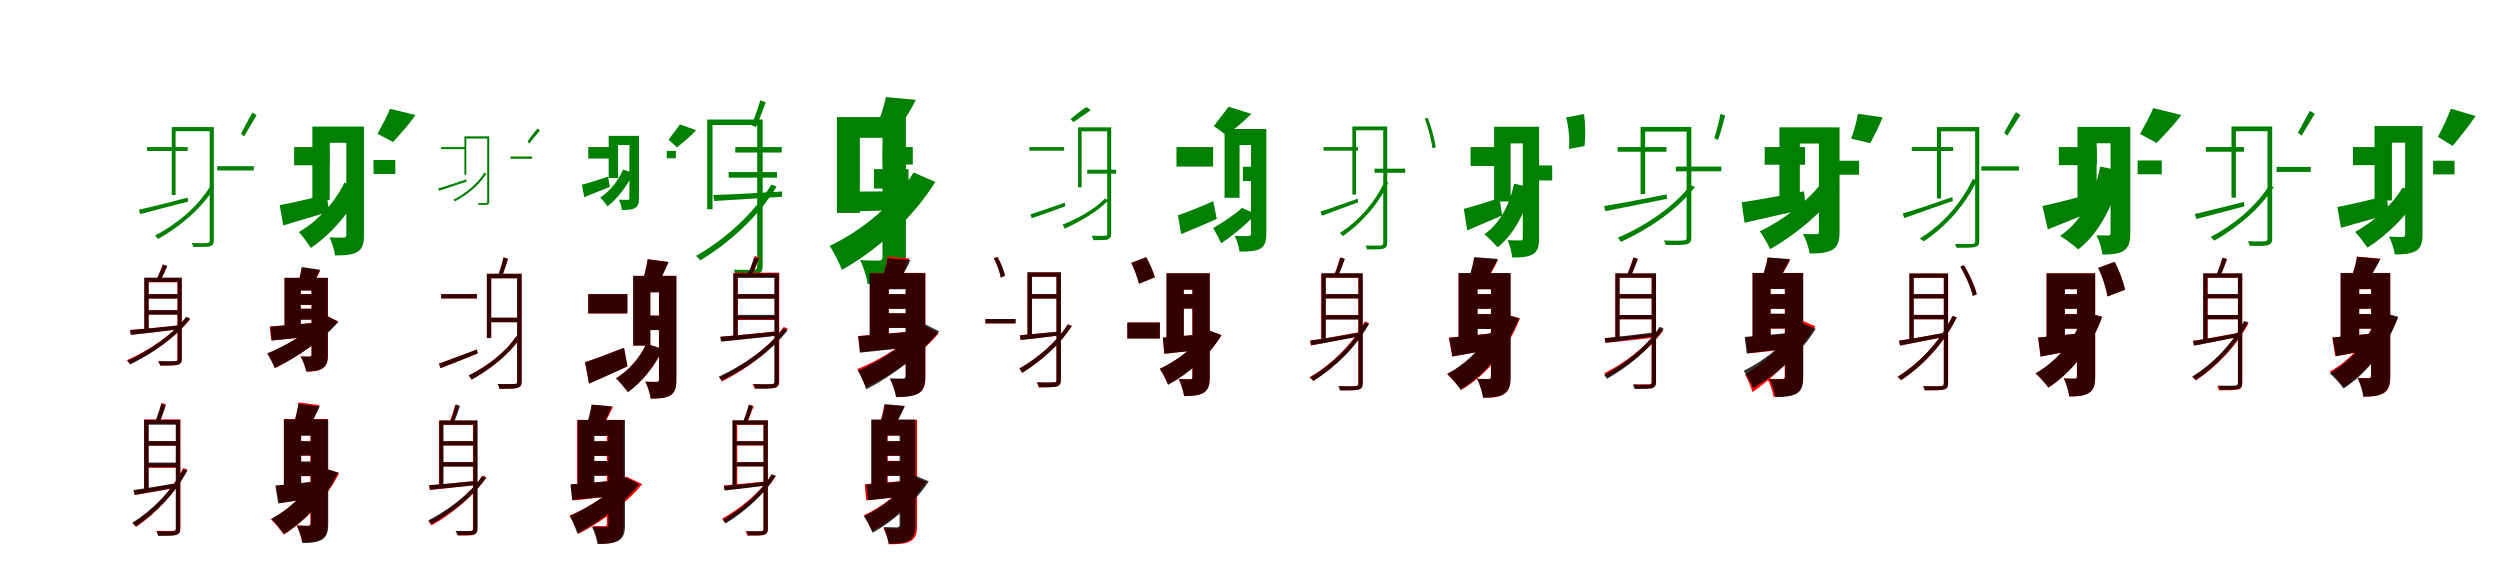 <?xml version="1.0" encoding="UTF-8"?>
<svg width="1700" height="400" xmlns="http://www.w3.org/2000/svg">
<rect width="100%" height="100%" fill="white"/>
<g fill="green" transform="translate(100 100) scale(0.1 -0.1)"><path d="M0.0 0.0V-27.0H276.0V0.0ZM477.0 -130.0V-159.0H726.0V-130.0ZM426.0 136.0V-635.0C426.0 -649.0 421.0 -651.0 407.0 -653.0C396.0 -654.0 354.0 -654.0 303.0 -653.0C308.0 -660.0 313.0 -673.0 315.0 -679.0C379.0 -679.0 411.0 -680.0 428.0 -675.0C445.0 -670.0 454.0 -659.0 454.0 -633.0V136.0ZM-56.0 -426.0 -47.0 -456.0C41.0 -432.0 163.0 -401.0 279.0 -371.0L276.0 -344.0C153.0 -376.0 28.0 -408.0 -56.0 -426.0ZM428.0 -269.0C345.0 -406.0 199.0 -527.0 54.0 -602.0C61.0 -607.0 72.0 -620.0 75.0 -625.0C218.0 -545.0 366.0 -424.0 456.0 -279.0ZM716.0 235.0C694.0 197.0 661.0 131.0 639.0 91.0L660.0 72.0C683.0 111.0 716.0 168.0 745.0 217.0ZM168.0 136.0V-326.0H194.0V108.0H435.0V136.0Z"/></g>
<g fill="green" transform="translate(200 100) scale(0.1 -0.1)"><path d="M0.0 0.0V-124.0H243.0V0.0ZM540.0 -88.0V-183.0H688.0V-88.0ZM355.0 139.0V-596.0C355.0 -610.0 350.0 -616.0 337.0 -616.0C323.0 -616.0 278.0 -616.0 240.0 -614.0C257.0 -645.0 274.0 -703.0 278.0 -737.0C346.0 -737.0 394.0 -734.0 430.0 -713.0C464.0 -692.0 475.0 -658.0 475.0 -599.0V139.0ZM-98.0 -395.0 -74.0 -533.0C16.0 -505.0 130.0 -473.0 237.0 -440.0L222.0 -323.0C105.0 -352.0 -17.0 -380.0 -98.0 -395.0ZM342.0 -242.0C276.0 -380.0 158.0 -505.0 32.0 -578.0C56.0 -603.0 97.0 -660.0 114.0 -686.0C249.0 -595.0 381.0 -444.0 461.0 -284.0ZM652.0 260.0C633.0 211.0 597.0 145.0 567.0 90.0L673.0 34.0C713.0 80.0 776.0 145.0 825.0 218.0ZM124.0 139.0V-361.0H242.0V29.0H406.0V139.0Z"/></g>
<g fill="green" transform="translate(300 100) scale(0.1 -0.1)"><path d="M0.0 0.0V-14.0H171.0V0.0ZM472.0 -64.0V-80.0H618.0V-64.0ZM313.0 73.0V-371.0C313.0 -379.0 310.0 -379.0 302.0 -381.0C297.0 -381.0 275.0 -381.0 249.0 -381.0C252.0 -384.0 254.0 -391.0 255.0 -393.0C290.0 -393.0 305.0 -395.0 314.0 -392.0C322.0 -389.0 327.0 -384.0 327.0 -370.0V73.0ZM-20.0 -281.0 -14.0 -297.0C35.0 -280.0 107.0 -257.0 173.0 -235.0L170.0 -220.0C100.0 -244.0 28.0 -268.0 -20.0 -281.0ZM293.0 -175.0C247.0 -250.0 165.0 -317.0 83.0 -358.0C87.0 -360.0 93.0 -367.0 94.0 -369.0C175.0 -326.0 258.0 -261.0 308.0 -180.0ZM656.0 126.0C634.0 105.0 606.0 64.0 588.0 40.0L598.0 23.0C616.0 47.0 645.0 81.0 671.0 111.0ZM158.0 73.0V-188.0H171.0V58.0H315.0V73.0Z"/></g>
<g fill="green" transform="translate(400 100) scale(0.1 -0.1)"><path d="M0.0 0.0V-78.0H154.0V0.0ZM534.0 -26.0V-76.0H596.0V-26.0ZM280.0 76.0V-347.0C280.0 -356.0 277.0 -360.0 269.0 -359.0C260.0 -359.0 232.0 -359.0 208.0 -358.0C218.0 -375.0 227.0 -409.0 229.0 -428.0C270.0 -428.0 298.0 -426.0 319.0 -414.0C338.0 -402.0 345.0 -383.0 345.0 -349.0V76.0ZM-43.0 -256.0 -27.0 -341.0C23.0 -319.0 88.0 -295.0 147.0 -271.0L135.0 -201.0C70.0 -223.0 1.0 -245.0 -43.0 -256.0ZM237.0 -153.0C204.0 -230.0 146.0 -301.0 82.0 -343.0C96.0 -357.0 121.0 -388.0 131.0 -403.0C199.0 -351.0 265.0 -265.0 305.0 -177.0ZM623.0 154.0C604.0 125.0 571.0 85.0 546.0 50.0L604.0 -2.0C637.0 27.0 691.0 66.0 733.0 115.0ZM139.0 76.0V-211.0H203.0V14.0H303.0V76.0Z"/></g>
<g fill="green" transform="translate(500 100) scale(0.1 -0.1)"><path d="M0.0 0.0V-37.0H316.0V0.0ZM-45.0 -170.0V-208.0H284.0V-170.0ZM149.0 187.0V-811.0C149.0 -829.0 142.0 -832.0 124.0 -834.0C110.0 -836.0 55.0 -835.0 -11.0 -834.0C-5.0 -843.0 2.0 -860.0 5.0 -868.0C89.0 -868.0 130.0 -869.0 152.0 -863.0C174.0 -857.0 186.0 -842.0 186.0 -808.0V187.0ZM-150.0 -326.0 -144.0 -367.0C-20.0 -360.0 150.0 -348.0 318.0 -338.0L319.0 -302.0C144.0 -313.0 -30.0 -323.0 -150.0 -326.0ZM245.0 -255.0C128.0 -451.0 -70.0 -628.0 -267.0 -740.0C-258.0 -747.0 -243.0 -763.0 -239.0 -771.0C-43.0 -653.0 156.0 -475.0 281.0 -269.0ZM170.0 318.0C157.0 272.0 130.0 195.0 110.0 148.0L140.0 136.0C162.0 180.0 186.0 247.0 207.0 304.0ZM-191.0 187.0V-423.0H-155.0V150.0H162.0V187.0Z"/></g>
<g fill="green" transform="translate(600 100) scale(0.1 -0.1)"><path d="M0.0 0.0V-119.0H207.0V0.0ZM-57.0 -150.0V-282.0H178.0V-150.0ZM1.0 204.0V-746.0C1.0 -764.0 -6.0 -772.0 -23.0 -772.0C-42.0 -772.0 -101.0 -772.0 -151.0 -769.0C-129.0 -810.0 -106.0 -887.0 -100.0 -932.0C-11.0 -932.0 53.0 -928.0 100.0 -900.0C146.0 -872.0 160.0 -827.0 160.0 -749.0V204.0ZM-236.0 -303.0 -222.0 -438.0C-99.0 -435.0 61.0 -430.0 215.0 -424.0L221.0 -299.0C53.0 -302.0 -119.0 -302.0 -236.0 -303.0ZM212.0 -173.0C87.0 -383.0 -137.0 -567.0 -358.0 -672.0C-332.0 -710.0 -289.0 -797.0 -275.0 -835.0C-34.0 -701.0 211.0 -479.0 360.0 -237.0ZM24.0 340.0C15.0 290.0 -7.0 223.0 -28.0 168.0L117.0 135.0C147.0 182.0 193.0 249.0 228.0 321.0ZM-309.0 204.0V-448.0H-153.0V63.0H62.0V204.0Z"/></g>
<g fill="green" transform="translate(700 100) scale(0.1 -0.1)"><path d="M0.0 0.0V-25.0H236.0V0.0ZM393.0 -154.0V-181.0H590.0V-154.0ZM529.0 134.0V-589.0C529.0 -601.0 526.0 -603.0 515.0 -603.0C503.0 -604.0 466.0 -605.0 423.0 -603.0C429.0 -612.0 433.0 -625.0 435.0 -633.0C485.0 -633.0 517.0 -633.0 531.0 -629.0C548.0 -621.0 556.0 -611.0 556.0 -588.0V134.0ZM7.0 -458.0 16.0 -484.0C81.0 -461.0 164.0 -433.0 244.0 -403.0L240.0 -378.0C154.0 -408.0 67.0 -439.0 7.0 -458.0ZM512.0 -351.0C448.0 -422.0 325.0 -488.0 226.0 -527.0C231.0 -534.0 238.0 -549.0 240.0 -555.0C341.0 -508.0 467.0 -438.0 537.0 -361.0ZM388.0 272.0C354.0 252.0 307.0 212.0 279.0 190.0L300.0 170.0C329.0 190.0 375.0 221.0 417.0 251.0ZM331.0 134.0V-273.0H355.0V107.0H536.0V134.0Z"/></g>
<g fill="green" transform="translate(800 100) scale(0.1 -0.1)"><path d="M0.0 0.0V-133.0H249.0V0.0ZM452.0 -134.0V-231.0H599.0V-134.0ZM507.0 123.0V-586.0C507.0 -600.0 502.0 -605.0 489.0 -605.0C476.0 -605.0 432.0 -606.0 396.0 -604.0C410.0 -631.0 425.0 -681.0 429.0 -711.0C493.0 -711.0 538.0 -708.0 570.0 -691.0C601.0 -672.0 611.0 -642.0 611.0 -589.0V123.0ZM10.0 -464.0 32.0 -592.0C103.0 -562.0 194.0 -525.0 274.0 -489.0L250.0 -368.0C165.0 -406.0 73.0 -443.0 10.0 -464.0ZM445.0 -414.0C395.0 -461.0 311.0 -515.0 249.0 -551.0C265.0 -575.0 293.0 -631.0 304.0 -654.0C381.0 -604.0 479.0 -522.0 541.0 -455.0ZM354.0 274.0C327.0 236.0 284.0 185.0 254.0 142.0L339.0 81.0C382.0 114.0 450.0 165.0 509.0 226.0ZM327.0 123.0V-345.0H429.0V14.0H551.0V123.0Z"/></g>
<g fill="green" transform="translate(900 100) scale(0.1 -0.1)"><path d="M0.0 0.0V-25.0H234.0V0.0ZM347.0 -147.0V-175.0H555.0V-147.0ZM406.0 140.0V-652.0C406.0 -666.0 401.0 -668.0 388.0 -670.0C377.0 -670.0 335.0 -670.0 285.0 -670.0C291.0 -677.0 295.0 -689.0 296.0 -696.0C359.0 -696.0 391.0 -696.0 407.0 -691.0C424.0 -686.0 433.0 -675.0 433.0 -650.0V140.0ZM-20.0 -438.0 -11.0 -467.0C58.0 -440.0 149.0 -408.0 236.0 -376.0L232.0 -351.0C138.0 -385.0 44.0 -419.0 -20.0 -438.0ZM414.0 -236.0C349.0 -379.0 236.0 -505.0 111.0 -584.0C117.0 -588.0 128.0 -601.0 131.0 -606.0C254.0 -521.0 371.0 -394.0 441.0 -243.0ZM688.0 194.0C711.0 134.0 734.0 48.0 740.0 -7.0L763.0 -3.0C756.0 52.0 733.0 136.0 709.0 198.0ZM196.0 140.0V-323.0H221.0V114.0H416.0V140.0Z"/></g>
<g fill="green" transform="translate(1000 100) scale(0.1 -0.1)"><path d="M0.0 0.0V-129.0H238.0V0.0ZM396.0 -125.0V-227.0H555.0V-125.0ZM355.0 138.0V-617.0C355.0 -630.0 351.0 -636.0 339.0 -635.0C326.0 -635.0 285.0 -635.0 251.0 -633.0C267.0 -664.0 280.0 -719.0 283.0 -751.0C348.0 -751.0 392.0 -748.0 425.0 -728.0C456.0 -708.0 466.0 -675.0 466.0 -620.0V138.0ZM-46.0 -420.0 -23.0 -567.0C50.0 -535.0 134.0 -501.0 214.0 -465.0L197.0 -347.0C106.0 -376.0 15.0 -405.0 -46.0 -420.0ZM296.0 -249.0C264.0 -397.0 198.0 -520.0 94.0 -593.0C120.0 -614.0 165.0 -660.0 184.0 -682.0C294.0 -593.0 372.0 -447.0 415.0 -276.0ZM650.0 202.0C667.0 136.0 675.0 48.0 669.0 -13.0L775.0 7.0C781.0 66.0 782.0 153.0 771.0 224.0ZM160.0 138.0V-370.0H272.0V25.0H426.0V138.0Z"/></g>
<g fill="green" transform="translate(1100 100) scale(0.1 -0.1)"><path d="M0.0 0.0V-32.0H332.0V0.0ZM396.0 -133.0V-165.0H705.0V-133.0ZM469.0 137.0V-614.0C469.0 -631.0 464.0 -634.0 447.0 -635.0C432.0 -637.0 380.0 -638.0 314.0 -635.0C320.0 -645.0 326.0 -658.0 328.0 -666.0C406.0 -666.0 449.0 -667.0 471.0 -660.0C492.0 -655.0 501.0 -642.0 501.0 -613.0V137.0ZM-92.0 -401.0 -84.0 -436.0C29.0 -413.0 186.0 -382.0 336.0 -352.0L333.0 -322.0C176.0 -353.0 15.0 -384.0 -92.0 -401.0ZM495.0 -258.0C383.0 -407.0 185.0 -538.0 0.0 -617.0C8.0 -623.0 19.0 -639.0 22.0 -645.0C207.0 -560.0 404.0 -430.0 526.0 -271.0ZM699.0 226.0C691.0 180.0 672.0 107.0 657.0 61.0L682.0 48.0C699.0 93.0 717.0 159.0 731.0 214.0ZM156.0 137.0V-319.0H187.0V105.0H489.0V137.0Z"/></g>
<g fill="green" transform="translate(1200 100) scale(0.1 -0.1)"><path d="M0.0 0.0V-120.0H274.0V0.0ZM449.0 -93.0V-188.0H642.0V-93.0ZM369.0 134.0V-573.0C369.0 -587.0 364.0 -593.0 351.0 -592.0C338.0 -592.0 295.0 -593.0 260.0 -591.0C279.0 -624.0 300.0 -686.0 306.0 -724.0C373.0 -724.0 421.0 -720.0 461.0 -698.0C498.0 -675.0 509.0 -638.0 509.0 -576.0V134.0ZM-157.0 -376.0 -137.0 -515.0C-21.0 -487.0 134.0 -454.0 280.0 -421.0L267.0 -301.0C113.0 -330.0 -50.0 -360.0 -157.0 -376.0ZM397.0 -230.0C297.0 -368.0 123.0 -498.0 -33.0 -573.0C-12.0 -601.0 24.0 -666.0 37.0 -694.0C207.0 -599.0 395.0 -442.0 511.0 -283.0ZM633.0 226.0C627.0 177.0 607.0 110.0 588.0 57.0L718.0 26.0C741.0 72.0 775.0 134.0 802.0 202.0ZM100.0 134.0V-345.0H239.0V24.0H422.0V134.0Z"/></g>
<g fill="green" transform="translate(1300 100) scale(0.1 -0.1)"><path d="M0.0 0.0V-27.0H281.0V0.0ZM473.0 -131.0V-160.0H729.0V-131.0ZM431.0 136.0V-639.0C431.0 -654.0 425.0 -657.0 410.0 -659.0C397.0 -660.0 351.0 -660.0 293.0 -659.0C299.0 -666.0 303.0 -679.0 305.0 -685.0C377.0 -685.0 413.0 -685.0 432.0 -679.0C450.0 -676.0 459.0 -664.0 459.0 -637.0V136.0ZM-62.0 -452.0 -51.0 -483.0C40.0 -450.0 164.0 -407.0 280.0 -366.0L276.0 -340.0C152.0 -384.0 23.0 -427.0 -62.0 -452.0ZM415.0 -217.0C336.0 -385.0 205.0 -530.0 54.0 -622.0C63.0 -626.0 77.0 -637.0 81.0 -641.0C226.0 -546.0 360.0 -400.0 444.0 -226.0ZM708.0 237.0C684.0 200.0 650.0 136.0 628.0 97.0L649.0 77.0C673.0 115.0 709.0 170.0 739.0 218.0ZM171.0 136.0V-350.0H199.0V107.0H444.0V136.0Z"/></g>
<g fill="green" transform="translate(1400 100) scale(0.1 -0.1)"><path d="M0.0 0.0V-123.0H259.0V0.0ZM536.0 -91.0V-185.0H700.0V-91.0ZM352.0 137.0V-584.0C352.0 -597.0 347.0 -601.0 336.0 -602.0C323.0 -601.0 286.0 -601.0 256.0 -600.0C274.0 -633.0 293.0 -694.0 296.0 -731.0C359.0 -731.0 405.0 -727.0 441.0 -705.0C476.0 -682.0 486.0 -646.0 486.0 -587.0V137.0ZM-111.0 -401.0 -75.0 -560.0C13.0 -524.0 117.0 -484.0 217.0 -441.0L200.0 -323.0C83.0 -355.0 -36.0 -385.0 -111.0 -401.0ZM281.0 -133.0C241.0 -338.0 154.0 -506.0 8.0 -604.0C43.0 -624.0 105.0 -671.0 132.0 -696.0C277.0 -583.0 374.0 -393.0 428.0 -162.0ZM642.0 265.0C622.0 214.0 583.0 146.0 552.0 89.0L665.0 28.0C710.0 75.0 778.0 143.0 833.0 218.0ZM127.0 137.0V-367.0H257.0V26.0H431.0V137.0Z"/></g>
<g fill="green" transform="translate(1500 100) scale(0.1 -0.1)"><path d="M0.0 0.0V-32.0H259.0V0.0ZM481.0 -135.0V-169.0H713.0V-135.0ZM419.0 140.0V-622.0C419.0 -637.0 414.0 -639.0 400.0 -641.0C387.0 -642.0 341.0 -642.0 285.0 -641.0C291.0 -650.0 297.0 -665.0 299.0 -672.0C366.0 -672.0 403.0 -673.0 422.0 -667.0C443.0 -660.0 451.0 -649.0 451.0 -620.0V140.0ZM-75.0 -455.0 -65.0 -489.0C24.0 -465.0 145.0 -435.0 262.0 -403.0L259.0 -373.0C133.0 -405.0 9.0 -436.0 -75.0 -455.0ZM429.0 -261.0C342.0 -405.0 185.0 -532.0 33.0 -611.0C41.0 -617.0 52.0 -632.0 56.0 -637.0C207.0 -552.0 366.0 -424.0 461.0 -272.0ZM707.0 246.0C684.0 206.0 649.0 139.0 626.0 98.0L651.0 77.0C675.0 117.0 709.0 175.0 740.0 226.0ZM174.0 140.0V-344.0H204.0V108.0H427.0V140.0Z"/></g>
<g fill="green" transform="translate(1600 100) scale(0.1 -0.1)"><path d="M0.0 0.0V-123.0H243.0V0.0ZM545.0 -93.0V-186.0H691.0V-93.0ZM355.0 143.0V-592.0C355.0 -606.0 350.0 -611.0 337.0 -612.0C324.0 -611.0 283.0 -611.0 245.0 -609.0C262.0 -640.0 280.0 -696.0 285.0 -730.0C350.0 -730.0 394.0 -726.0 429.0 -706.0C462.0 -685.0 473.0 -651.0 473.0 -594.0V143.0ZM-106.0 -408.0 -81.0 -549.0C14.0 -521.0 133.0 -489.0 245.0 -457.0L229.0 -331.0C107.0 -362.0 -20.0 -391.0 -106.0 -408.0ZM338.0 -275.0C266.0 -396.0 138.0 -510.0 15.0 -577.0C39.0 -602.0 81.0 -658.0 99.0 -684.0C231.0 -600.0 372.0 -462.0 458.0 -320.0ZM666.0 261.0C647.0 206.0 609.0 130.0 578.0 69.0L678.0 8.0C719.0 59.0 782.0 132.0 834.0 211.0ZM147.0 143.0V-363.0H265.0V30.0H404.0V143.0Z"/></g>
<g fill="red" transform="translate(100 200) scale(0.1 -0.1)"><path d="M0.0 0.0V-30.0H222.0V0.0ZM0.0 -109.0V-138.0H222.0V-109.0ZM206.0 110.0V-440.0C206.0 -453.0 202.0 -457.0 189.0 -457.0C176.0 -458.0 132.0 -459.0 77.0 -457.0C82.0 -466.0 88.0 -478.0 90.0 -486.0C153.0 -486.0 191.0 -486.0 210.0 -480.0C230.0 -474.0 236.0 -464.0 236.0 -440.0V110.0ZM-117.0 -244.0 -111.0 -276.0C-20.0 -267.0 99.0 -253.0 220.0 -239.0L219.0 -213.0C93.0 -226.0 -31.0 -237.0 -117.0 -244.0ZM266.0 -158.0C173.0 -278.0 10.0 -384.0 -137.0 -449.0C-130.0 -456.0 -121.0 -470.0 -117.0 -476.0C31.0 -405.0 193.0 -296.0 293.0 -170.0ZM106.0 200.0C97.0 172.0 79.0 129.0 65.0 102.0L90.0 93.0C104.0 118.0 121.0 155.0 137.0 189.0ZM-18.0 110.0V-251.0H11.0V80.0H226.0V110.0Z"/></g>
<g fill="black" opacity=".8" transform="translate(100 200) scale(0.1 -0.1)"><path d="M0.0 0.0V-30.0H222.0V0.0ZM-0.0 -110.0V-140.0H224.0V-110.0ZM209.0 112.0V-439.0C209.0 -453.0 205.0 -455.0 192.0 -455.0C177.0 -457.0 132.0 -458.0 76.0 -455.0C82.0 -466.0 87.0 -477.0 89.0 -485.0C152.0 -485.0 192.0 -486.0 211.0 -479.0C231.0 -473.0 236.0 -463.0 236.0 -438.0V112.0ZM-114.0 -245.0 -109.0 -277.0C-18.0 -268.0 104.0 -253.0 225.0 -237.0L223.0 -211.0C97.0 -226.0 -29.0 -238.0 -114.0 -245.0ZM266.0 -154.0C175.0 -276.0 13.0 -386.0 -134.0 -454.0C-127.0 -459.0 -118.0 -473.0 -115.0 -478.0C34.0 -406.0 194.0 -295.0 293.0 -166.0ZM108.0 202.0C99.0 174.0 80.0 130.0 67.0 103.0L91.0 94.0C106.0 119.0 123.0 157.0 137.0 192.0ZM-19.0 112.0V-255.0H10.0V83.0H225.0V112.0Z"/></g>
<g fill="red" transform="translate(200 200) scale(0.1 -0.1)"><path d="M0.0 0.0V-74.0H176.0V0.0ZM0.0 -99.0V-173.0H176.0V-99.0ZM118.0 110.0V-412.0C118.0 -422.0 115.0 -425.0 105.0 -425.0C96.0 -425.0 69.0 -426.0 43.0 -424.0C59.0 -450.0 78.0 -497.0 84.0 -527.0C130.0 -527.0 164.0 -524.0 193.0 -506.0C222.0 -488.0 230.0 -459.0 230.0 -413.0V110.0ZM-166.0 -221.0 -155.0 -316.0C-57.0 -306.0 72.0 -293.0 197.0 -280.0L194.0 -190.0C62.0 -202.0 -74.0 -214.0 -166.0 -221.0ZM211.0 -142.0C119.0 -247.0 -42.0 -347.0 -181.0 -405.0C-165.0 -428.0 -140.0 -481.0 -131.0 -504.0C20.0 -430.0 193.0 -310.0 299.0 -185.0ZM51.0 180.0C47.0 149.0 37.0 106.0 28.0 73.0L124.0 51.0C138.0 79.0 157.0 118.0 178.0 160.0ZM-65.0 110.0V-246.0H45.0V25.0H162.0V110.0Z"/></g>
<g fill="black" opacity=".8" transform="translate(200 200) scale(0.1 -0.1)"><path d="M0.0 0.0V-73.0H172.0V0.0ZM-0.0 -100.0V-174.0H173.0V-100.0ZM119.0 111.0V-411.0C119.0 -422.0 114.0 -425.0 105.0 -425.0C95.0 -423.0 68.0 -425.0 45.0 -424.0C59.0 -449.0 77.0 -496.0 83.0 -526.0C130.0 -526.0 163.0 -521.0 192.0 -505.0C221.0 -486.0 229.0 -458.0 229.0 -412.0V111.0ZM-163.0 -221.0 -151.0 -315.0C-57.0 -305.0 69.0 -292.0 189.0 -280.0L187.0 -191.0C59.0 -203.0 -75.0 -214.0 -163.0 -221.0ZM212.0 -144.0C120.0 -249.0 -44.0 -346.0 -183.0 -403.0C-168.0 -426.0 -140.0 -478.0 -132.0 -502.0C20.0 -430.0 194.0 -312.0 301.0 -189.0ZM52.0 184.0C49.0 153.0 35.0 106.0 25.0 72.0L123.0 50.0C137.0 80.0 155.0 121.0 176.0 166.0ZM-65.0 111.0V-252.0H45.0V25.0H161.0V111.0Z"/></g>
<g fill="red" transform="translate(300 200) scale(0.1 -0.1)"><path d="M0.0 0.0V-29.0H243.0V0.0ZM323.0 -161.0V-191.0H531.0V-161.0ZM517.0 138.0V-593.0C517.0 -607.0 513.0 -611.0 500.0 -611.0C485.0 -612.0 439.0 -613.0 384.0 -611.0C390.0 -621.0 395.0 -635.0 397.0 -644.0C460.0 -644.0 500.0 -643.0 519.0 -638.0C540.0 -631.0 547.0 -619.0 547.0 -593.0V138.0ZM-15.0 -473.0 -4.0 -503.0C68.0 -475.0 159.0 -440.0 248.0 -404.0L243.0 -377.0C147.0 -413.0 51.0 -450.0 -15.0 -473.0ZM510.0 -287.0C438.0 -397.0 308.0 -494.0 187.0 -553.0C194.0 -560.0 203.0 -575.0 207.0 -581.0C328.0 -514.0 461.0 -413.0 538.0 -297.0ZM424.0 250.0C416.0 214.0 400.0 158.0 387.0 124.0L412.0 115.0C425.0 148.0 441.0 198.0 455.0 240.0ZM311.0 138.0V-299.0H340.0V108.0H531.0V138.0Z"/></g>
<g fill="black" opacity=".8" transform="translate(300 200) scale(0.1 -0.1)"><path d="M0.0 0.0V-29.0H243.0V0.0ZM323.0 -160.0V-191.0H531.0V-160.0ZM517.0 138.0V-593.0C517.0 -608.0 513.0 -611.0 500.0 -611.0C485.0 -612.0 439.0 -613.0 384.0 -611.0C391.0 -621.0 395.0 -635.0 397.0 -644.0C460.0 -644.0 500.0 -643.0 518.0 -637.0C539.0 -630.0 547.0 -619.0 547.0 -593.0V138.0ZM-15.0 -473.0 -5.0 -504.0C68.0 -475.0 159.0 -440.0 248.0 -403.0L243.0 -376.0C147.0 -413.0 51.0 -450.0 -15.0 -473.0ZM510.0 -287.0C439.0 -397.0 308.0 -494.0 187.0 -553.0C194.0 -560.0 204.0 -576.0 207.0 -581.0C328.0 -514.0 461.0 -413.0 538.0 -297.0ZM424.0 250.0C416.0 214.0 399.0 158.0 387.0 124.0L412.0 115.0C425.0 148.0 441.0 198.0 454.0 240.0ZM311.0 138.0V-299.0H340.0V108.0H530.0V138.0Z"/></g>
<g fill="red" transform="translate(400 200) scale(0.1 -0.1)"><path d="M0.0 0.0V-131.0H266.0V0.0ZM373.0 -146.0V-244.0H549.0V-146.0ZM481.0 124.0V-581.0C481.0 -593.0 477.0 -597.0 465.0 -597.0C454.0 -597.0 419.0 -598.0 388.0 -596.0C404.0 -626.0 421.0 -678.0 425.0 -710.0C484.0 -710.0 526.0 -707.0 558.0 -688.0C590.0 -668.0 599.0 -636.0 599.0 -583.0V124.0ZM-22.0 -463.0 5.0 -608.0C84.0 -573.0 179.0 -532.0 267.0 -491.0L243.0 -365.0C146.0 -403.0 46.0 -442.0 -22.0 -463.0ZM394.0 -339.0C352.0 -433.0 275.0 -520.0 189.0 -573.0C213.0 -595.0 253.0 -643.0 270.0 -666.0C364.0 -599.0 454.0 -489.0 507.0 -372.0ZM404.0 237.0C397.0 186.0 380.0 116.0 363.0 66.0L462.0 44.0C486.0 87.0 518.0 154.0 545.0 218.0ZM306.0 124.0V-349.0H422.0V13.0H550.0V124.0Z"/></g>
<g fill="black" opacity=".8" transform="translate(400 200) scale(0.1 -0.1)"><path d="M0.0 0.0V-131.0H266.0V0.0ZM373.0 -146.0V-245.0H549.0V-146.0ZM482.0 124.0V-580.0C482.0 -593.0 477.0 -597.0 466.0 -597.0C454.0 -596.0 418.0 -597.0 389.0 -596.0C404.0 -625.0 421.0 -678.0 425.0 -711.0C484.0 -711.0 526.0 -707.0 558.0 -689.0C590.0 -668.0 599.0 -636.0 599.0 -583.0V124.0ZM-21.0 -463.0 6.0 -609.0C84.0 -573.0 180.0 -532.0 267.0 -491.0L243.0 -365.0C147.0 -403.0 46.0 -441.0 -21.0 -463.0ZM394.0 -338.0C353.0 -434.0 275.0 -519.0 189.0 -573.0C212.0 -594.0 253.0 -644.0 270.0 -666.0C365.0 -599.0 454.0 -489.0 507.0 -372.0ZM404.0 237.0C398.0 186.0 379.0 117.0 362.0 66.0L462.0 43.0C486.0 87.0 518.0 154.0 546.0 218.0ZM306.0 124.0V-350.0H422.0V12.0H550.0V124.0Z"/></g>
<g fill="red" transform="translate(500 200) scale(0.1 -0.1)"><path d="M0.0 0.0V-30.0H279.0V0.0ZM0.0 -147.0V-176.0H279.0V-147.0ZM270.0 146.0V-591.0C270.0 -607.0 265.0 -611.0 249.0 -612.0C233.0 -613.0 181.0 -614.0 118.0 -612.0C123.0 -621.0 128.0 -635.0 131.0 -642.0C204.0 -642.0 248.0 -642.0 270.0 -637.0C290.0 -632.0 299.0 -619.0 299.0 -590.0V146.0ZM-99.0 -290.0 -93.0 -321.0C11.0 -311.0 153.0 -295.0 292.0 -280.0V-252.0C147.0 -267.0 0.0 -282.0 -99.0 -290.0ZM329.0 -223.0C228.0 -365.0 54.0 -490.0 -110.0 -567.0C-103.0 -574.0 -94.0 -588.0 -90.0 -594.0C74.0 -510.0 248.0 -385.0 357.0 -235.0ZM133.0 259.0C124.0 223.0 103.0 167.0 87.0 133.0L112.0 124.0C129.0 156.0 148.0 207.0 164.0 249.0ZM-12.0 146.0V-307.0H18.0V116.0H284.0V146.0Z"/></g>
<g fill="black" opacity=".8" transform="translate(500 200) scale(0.1 -0.1)"><path d="M0.0 0.0V-31.0H279.0V0.0ZM0.0 -141.0V-172.0H279.0V-141.0ZM265.0 141.0V-593.0C265.0 -609.0 261.0 -612.0 246.0 -612.0C231.0 -614.0 183.0 -614.0 124.0 -612.0C130.0 -622.0 135.0 -635.0 137.0 -643.0C208.0 -643.0 248.0 -643.0 267.0 -637.0C287.0 -632.0 296.0 -619.0 296.0 -592.0V141.0ZM-103.0 -290.0 -97.0 -323.0C6.0 -313.0 146.0 -298.0 283.0 -283.0L282.0 -254.0C140.0 -269.0 -4.0 -283.0 -103.0 -290.0ZM328.0 -232.0C226.0 -366.0 49.0 -487.0 -112.0 -561.0C-105.0 -568.0 -95.0 -583.0 -93.0 -589.0C71.0 -509.0 247.0 -387.0 356.0 -245.0ZM128.0 251.0C119.0 218.0 98.0 164.0 82.0 130.0L108.0 122.0C125.0 153.0 144.0 200.0 159.0 241.0ZM-14.0 141.0V-302.0H16.0V110.0H283.0V141.0Z"/></g>
<g fill="red" transform="translate(600 200) scale(0.1 -0.1)"><path d="M0.0 0.0V-100.0H199.0V0.0ZM0.0 -130.0V-230.0H199.0V-130.0ZM160.0 144.0V-559.0C160.0 -572.0 155.0 -577.0 142.0 -577.0C129.0 -578.0 87.0 -578.0 53.0 -576.0C70.0 -607.0 90.0 -663.0 95.0 -697.0C161.0 -697.0 209.0 -694.0 246.0 -674.0C282.0 -653.0 293.0 -620.0 293.0 -561.0V144.0ZM-165.0 -285.0 -152.0 -394.0C-54.0 -384.0 75.0 -371.0 198.0 -357.0L195.0 -254.0C64.0 -266.0 -72.0 -278.0 -165.0 -285.0ZM275.0 -211.0C171.0 -333.0 -11.0 -446.0 -171.0 -510.0C-152.0 -539.0 -122.0 -605.0 -112.0 -633.0C63.0 -550.0 261.0 -411.0 383.0 -266.0ZM36.0 256.0C30.0 216.0 15.0 163.0 1.0 123.0L122.0 106.0C139.0 140.0 162.0 189.0 184.0 243.0ZM-84.0 144.0V-337.0H44.0V36.0H204.0V144.0Z"/></g>
<g fill="black" opacity=".8" transform="translate(600 200) scale(0.1 -0.1)"><path d="M0.0 0.0V-100.0H207.0V0.0ZM0.0 -130.0V-230.0H208.0V-130.0ZM158.0 142.0V-556.0C158.0 -570.0 153.0 -575.0 140.0 -574.0C127.0 -574.0 84.0 -575.0 50.0 -573.0C68.0 -605.0 88.0 -664.0 93.0 -701.0C159.0 -701.0 206.0 -696.0 244.0 -676.0C280.0 -653.0 291.0 -618.0 291.0 -558.0V142.0ZM-164.0 -286.0 -152.0 -398.0C-47.0 -387.0 94.0 -372.0 226.0 -358.0L224.0 -253.0C83.0 -266.0 -65.0 -278.0 -164.0 -286.0ZM280.0 -200.0C177.0 -331.0 -6.0 -451.0 -165.0 -521.0C-148.0 -550.0 -118.0 -619.0 -110.0 -648.0C68.0 -557.0 265.0 -407.0 386.0 -253.0ZM36.0 244.0C31.0 209.0 16.0 160.0 3.0 122.0L124.0 102.0C142.0 135.0 168.0 180.0 191.0 232.0ZM-87.0 142.0V-331.0H43.0V33.0H209.0V142.0Z"/></g>
<g fill="red" transform="translate(700 200) scale(0.1 -0.1)"><path d="M0.0 0.0V-30.0H199.0V0.0ZM-299.0 -170.0V-199.0H-95.0V-170.0ZM184.0 148.0V-583.0C184.0 -597.0 180.0 -601.0 167.0 -601.0C152.0 -602.0 106.0 -603.0 51.0 -601.0C57.0 -611.0 62.0 -625.0 64.0 -634.0C127.0 -634.0 167.0 -633.0 186.0 -628.0C207.0 -621.0 214.0 -609.0 214.0 -583.0V148.0ZM-65.0 -280.0 -59.0 -311.0C16.0 -303.0 107.0 -293.0 202.0 -282.0L201.0 -255.0C101.0 -265.0 5.0 -274.0 -65.0 -280.0ZM261.0 -206.0C185.0 -327.0 54.0 -437.0 -68.0 -506.0C-62.0 -513.0 -53.0 -528.0 -49.0 -535.0C75.0 -458.0 208.0 -343.0 288.0 -216.0ZM-243.0 245.0C-220.0 203.0 -200.0 148.0 -194.0 113.0L-166.0 124.0C-172.0 157.0 -194.0 211.0 -216.0 252.0ZM-13.0 148.0V-289.0H17.0V118.0H201.0V148.0Z"/></g>
<g fill="black" opacity=".8" transform="translate(700 200) scale(0.1 -0.1)"><path d="M0.0 0.0V-30.0H198.0V0.0ZM-299.0 -169.0V-199.0H-94.0V-169.0ZM184.0 148.0V-584.0C184.0 -598.0 180.0 -601.0 167.0 -600.0C152.0 -601.0 106.0 -602.0 50.0 -600.0C59.0 -611.0 62.0 -624.0 64.0 -634.0C127.0 -634.0 168.0 -633.0 185.0 -628.0C206.0 -620.0 214.0 -608.0 214.0 -583.0V148.0ZM-64.0 -280.0 -60.0 -312.0C16.0 -304.0 108.0 -293.0 202.0 -281.0L201.0 -254.0C101.0 -265.0 4.0 -275.0 -64.0 -280.0ZM261.0 -206.0C186.0 -326.0 54.0 -437.0 -68.0 -506.0C-61.0 -513.0 -52.0 -529.0 -50.0 -536.0C75.0 -458.0 209.0 -343.0 288.0 -216.0ZM-242.0 244.0C-220.0 203.0 -201.0 148.0 -195.0 112.0L-167.0 124.0C-171.0 156.0 -194.0 211.0 -217.0 251.0ZM-13.0 148.0V-289.0H17.0V118.0H200.0V148.0Z"/></g>
<g fill="red" transform="translate(800 200) scale(0.1 -0.1)"><path d="M0.0 0.0V-98.0H176.0V0.0ZM-334.0 -193.0V-301.0H-113.0V-193.0ZM108.0 142.0V-563.0C108.0 -575.0 104.0 -579.0 92.0 -579.0C81.0 -579.0 46.0 -580.0 15.0 -578.0C31.0 -608.0 48.0 -660.0 52.0 -692.0C111.0 -692.0 153.0 -689.0 185.0 -670.0C217.0 -650.0 226.0 -618.0 226.0 -565.0V142.0ZM-93.0 -296.0 -83.0 -405.0C-3.0 -397.0 96.0 -386.0 191.0 -375.0L187.0 -272.0C84.0 -281.0 -20.0 -291.0 -93.0 -296.0ZM204.0 -241.0C136.0 -353.0 11.0 -450.0 -113.0 -508.0C-95.0 -534.0 -66.0 -591.0 -57.0 -616.0C83.0 -540.0 223.0 -417.0 306.0 -279.0ZM-307.0 213.0C-286.0 168.0 -263.0 108.0 -254.0 71.0L-147.0 115.0C-157.0 151.0 -183.0 209.0 -206.0 251.0ZM-67.0 142.0V-331.0H49.0V31.0H177.0V142.0Z"/></g>
<g fill="black" opacity=".8" transform="translate(800 200) scale(0.1 -0.1)"><path d="M0.0 0.0V-98.0H176.0V0.0ZM-334.0 -193.0V-302.0H-113.0V-193.0ZM109.0 142.0V-562.0C109.0 -576.0 104.0 -580.0 93.0 -579.0C81.0 -578.0 45.0 -579.0 16.0 -577.0C31.0 -607.0 47.0 -660.0 52.0 -694.0C111.0 -694.0 153.0 -689.0 185.0 -671.0C217.0 -650.0 226.0 -617.0 226.0 -564.0V142.0ZM-92.0 -296.0 -82.0 -406.0C-3.0 -397.0 97.0 -386.0 190.0 -376.0L187.0 -272.0C84.0 -281.0 -20.0 -290.0 -92.0 -296.0ZM204.0 -240.0C137.0 -354.0 11.0 -449.0 -113.0 -508.0C-96.0 -533.0 -65.0 -591.0 -57.0 -616.0C84.0 -540.0 223.0 -417.0 306.0 -279.0ZM-307.0 212.0C-284.0 168.0 -265.0 108.0 -255.0 71.0L-147.0 114.0C-157.0 151.0 -183.0 209.0 -205.0 251.0ZM-68.0 142.0V-332.0H50.0V30.0H177.0V142.0Z"/></g>
<g fill="red" transform="translate(900 200) scale(0.1 -0.1)"><path d="M0.0 0.0V-29.0H252.0V0.0ZM0.0 -142.0V-171.0H252.0V-142.0ZM236.0 140.0V-607.0C236.0 -621.0 231.0 -625.0 217.0 -626.0C204.0 -627.0 160.0 -627.0 106.0 -626.0C111.0 -634.0 116.0 -647.0 119.0 -654.0C185.0 -654.0 220.0 -654.0 238.0 -648.0C257.0 -644.0 265.0 -632.0 265.0 -606.0V140.0ZM-93.0 -317.0 -85.0 -349.0C8.0 -331.0 130.0 -307.0 250.0 -284.0L249.0 -258.0C123.0 -281.0 -5.0 -304.0 -93.0 -317.0ZM281.0 -186.0C195.0 -342.0 54.0 -480.0 -96.0 -566.0C-88.0 -572.0 -75.0 -584.0 -70.0 -590.0C76.0 -498.0 219.0 -359.0 309.0 -196.0ZM113.0 248.0C104.0 215.0 86.0 162.0 72.0 130.0L96.0 122.0C111.0 152.0 129.0 198.0 143.0 238.0ZM-16.0 140.0V-323.0H13.0V111.0H252.0V140.0Z"/></g>
<g fill="black" opacity=".8" transform="translate(900 200) scale(0.1 -0.1)"><path d="M0.0 0.0V-29.0H252.0V0.0ZM-2.0 -143.0V-173.0H251.0V-143.0ZM238.0 142.0V-607.0C238.0 -622.0 233.0 -625.0 218.0 -626.0C204.0 -627.0 157.0 -628.0 99.0 -626.0C105.0 -635.0 109.0 -648.0 111.0 -655.0C182.0 -655.0 220.0 -655.0 239.0 -649.0C258.0 -644.0 267.0 -632.0 267.0 -606.0V142.0ZM-90.0 -316.0 -83.0 -348.0C10.0 -332.0 133.0 -309.0 253.0 -286.0L251.0 -259.0C125.0 -283.0 -3.0 -305.0 -90.0 -316.0ZM282.0 -192.0C197.0 -345.0 55.0 -481.0 -92.0 -567.0C-84.0 -572.0 -72.0 -585.0 -69.0 -590.0C77.0 -500.0 221.0 -361.0 310.0 -202.0ZM115.0 250.0C106.0 217.0 88.0 163.0 74.0 130.0L98.0 123.0C114.0 153.0 131.0 200.0 145.0 240.0ZM-13.0 142.0V-322.0H16.0V112.0H254.0V142.0Z"/></g>
<g fill="red" transform="translate(1000 200) scale(0.1 -0.1)"><path d="M0.0 0.0V-100.0H199.0V0.0ZM0.0 -135.0V-235.0H199.0V-135.0ZM138.0 142.0V-562.0C138.0 -575.0 134.0 -579.0 122.0 -579.0C111.0 -579.0 76.0 -580.0 46.0 -578.0C64.0 -611.0 83.0 -669.0 87.0 -705.0C148.0 -705.0 192.0 -702.0 227.0 -680.0C262.0 -658.0 271.0 -623.0 271.0 -565.0V142.0ZM-148.0 -296.0 -125.0 -424.0C-34.0 -408.0 78.0 -388.0 187.0 -366.0L182.0 -262.0C58.0 -276.0 -66.0 -289.0 -148.0 -296.0ZM203.0 -128.0C137.0 -311.0 7.0 -460.0 -160.0 -544.0C-132.0 -569.0 -83.0 -624.0 -64.0 -652.0C109.0 -549.0 253.0 -377.0 336.0 -164.0ZM24.0 246.0C19.0 207.0 6.0 154.0 -7.0 113.0L107.0 91.0C129.0 126.0 161.0 178.0 186.0 232.0ZM-82.0 142.0V-339.0H46.0V34.0H206.0V142.0Z"/></g>
<g fill="black" opacity=".8" transform="translate(1000 200) scale(0.1 -0.1)"><path d="M0.0 0.0V-100.0H202.0V0.0ZM-2.0 -136.0V-237.0H201.0V-136.0ZM139.0 143.0V-560.0C139.0 -573.0 134.0 -577.0 122.0 -577.0C109.0 -576.0 72.0 -577.0 43.0 -575.0C60.0 -607.0 79.0 -667.0 84.0 -704.0C146.0 -704.0 191.0 -699.0 227.0 -678.0C262.0 -655.0 272.0 -620.0 272.0 -562.0V143.0ZM-145.0 -297.0 -123.0 -424.0C-33.0 -407.0 81.0 -388.0 189.0 -368.0L185.0 -263.0C62.0 -277.0 -63.0 -290.0 -145.0 -297.0ZM202.0 -127.0C134.0 -307.0 2.0 -455.0 -158.0 -542.0C-132.0 -566.0 -85.0 -623.0 -68.0 -650.0C101.0 -546.0 245.0 -371.0 330.0 -166.0ZM25.0 252.0C20.0 213.0 4.0 159.0 -9.0 117.0L107.0 96.0C129.0 132.0 160.0 185.0 186.0 240.0ZM-81.0 143.0V-343.0H48.0V33.0H211.0V143.0Z"/></g>
<g fill="red" transform="translate(1100 200) scale(0.1 -0.1)"><path d="M0.0 0.0V-29.0H252.0V0.0ZM0.0 -142.0V-171.0H248.0V-142.0ZM231.0 140.0V-596.0C231.0 -609.0 226.0 -612.0 213.0 -613.0C201.0 -614.0 159.0 -614.0 108.0 -613.0C113.0 -621.0 119.0 -634.0 121.0 -642.0C183.0 -642.0 217.0 -642.0 235.0 -637.0C253.0 -631.0 261.0 -620.0 261.0 -595.0V140.0ZM-89.0 -301.0 -83.0 -332.0C8.0 -323.0 128.0 -309.0 248.0 -296.0L247.0 -269.0C122.0 -282.0 -3.0 -294.0 -89.0 -301.0ZM284.0 -234.0C197.0 -357.0 47.0 -469.0 -91.0 -538.0C-85.0 -544.0 -75.0 -558.0 -71.0 -564.0C68.0 -489.0 219.0 -375.0 311.0 -245.0ZM106.0 248.0C97.0 215.0 79.0 162.0 65.0 130.0L90.0 122.0C104.0 152.0 122.0 198.0 137.0 238.0ZM-16.0 140.0V-303.0H13.0V111.0H245.0V140.0Z"/></g>
<g fill="black" opacity=".8" transform="translate(1100 200) scale(0.1 -0.1)"><path d="M0.0 0.0V-29.0H246.0V0.0ZM1.0 -142.0V-171.0H246.0V-142.0ZM232.0 141.0V-598.0C232.0 -613.0 227.0 -615.0 214.0 -616.0C201.0 -617.0 156.0 -617.0 103.0 -616.0C109.0 -625.0 113.0 -637.0 115.0 -645.0C180.0 -645.0 216.0 -645.0 234.0 -640.0C252.0 -634.0 261.0 -623.0 261.0 -597.0V141.0ZM-87.0 -299.0 -81.0 -330.0C10.0 -319.0 130.0 -303.0 249.0 -287.0L248.0 -260.0C124.0 -276.0 -1.0 -291.0 -87.0 -299.0ZM286.0 -222.0C200.0 -354.0 50.0 -475.0 -93.0 -550.0C-86.0 -556.0 -75.0 -570.0 -72.0 -576.0C71.0 -495.0 221.0 -373.0 313.0 -233.0ZM109.0 250.0C99.0 217.0 79.0 164.0 65.0 132.0L89.0 124.0C105.0 154.0 123.0 200.0 138.0 240.0ZM-15.0 141.0V-306.0H13.0V112.0H245.0V141.0Z"/></g>
<g fill="red" transform="translate(1200 200) scale(0.1 -0.1)"><path d="M0.0 0.0V-100.0H199.0V0.0ZM0.0 -135.0V-235.0H199.0V-135.0ZM136.0 144.0V-558.0C136.0 -572.0 131.0 -577.0 117.0 -577.0C103.0 -577.0 58.0 -578.0 18.0 -575.0C36.0 -607.0 55.0 -664.0 60.0 -698.0C128.0 -698.0 177.0 -695.0 213.0 -674.0C250.0 -653.0 260.0 -619.0 260.0 -560.0V144.0ZM-130.0 -294.0 -117.0 -403.0C-19.0 -393.0 110.0 -380.0 233.0 -366.0L230.0 -263.0C99.0 -275.0 -37.0 -287.0 -130.0 -294.0ZM245.0 -176.0C157.0 -322.0 5.0 -462.0 -133.0 -547.0C-117.0 -575.0 -91.0 -638.0 -83.0 -666.0C74.0 -559.0 242.0 -388.0 345.0 -219.0ZM19.0 247.0C13.0 208.0 -1.0 155.0 -15.0 114.0L94.0 93.0C116.0 128.0 148.0 180.0 174.0 234.0ZM-83.0 144.0V-337.0H41.0V36.0H200.0V144.0Z"/></g>
<g fill="black" opacity=".8" transform="translate(1200 200) scale(0.1 -0.1)"><path d="M0.0 0.0V-100.0H191.0V0.0ZM1.0 -133.0V-233.0H192.0V-133.0ZM139.0 143.0V-561.0C139.0 -575.0 134.0 -580.0 121.0 -579.0C108.0 -579.0 67.0 -580.0 33.0 -578.0C49.0 -608.0 67.0 -666.0 72.0 -700.0C136.0 -700.0 182.0 -696.0 218.0 -676.0C252.0 -655.0 262.0 -621.0 262.0 -563.0V143.0ZM-136.0 -291.0 -122.0 -404.0C-31.0 -393.0 88.0 -378.0 199.0 -364.0L196.0 -261.0C74.0 -273.0 -52.0 -284.0 -136.0 -291.0ZM236.0 -191.0C153.0 -329.0 3.0 -450.0 -143.0 -521.0C-124.0 -548.0 -90.0 -611.0 -79.0 -638.0C83.0 -548.0 247.0 -398.0 347.0 -236.0ZM21.0 250.0C15.0 213.0 -1.0 161.0 -14.0 121.0L96.0 101.0C117.0 135.0 147.0 185.0 172.0 238.0ZM-82.0 143.0V-336.0H39.0V35.0H193.0V143.0Z"/></g>
<g fill="red" transform="translate(1300 200) scale(0.1 -0.1)"><path d="M0.0 0.0V-29.0H235.0V0.0ZM0.0 -142.0V-171.0H235.0V-142.0ZM218.0 140.0V-606.0C218.0 -621.0 212.0 -625.0 197.0 -626.0C184.0 -627.0 136.0 -627.0 77.0 -626.0C82.0 -634.0 87.0 -647.0 89.0 -654.0C161.0 -654.0 199.0 -654.0 219.0 -648.0C239.0 -644.0 247.0 -632.0 247.0 -605.0V140.0ZM-87.0 -317.0 -79.0 -349.0C7.0 -332.0 121.0 -310.0 234.0 -289.0L232.0 -262.0C113.0 -284.0 -5.0 -305.0 -87.0 -317.0ZM278.0 -149.0C194.0 -319.0 56.0 -468.0 -97.0 -562.0C-89.0 -567.0 -77.0 -579.0 -72.0 -585.0C78.0 -485.0 218.0 -336.0 306.0 -158.0ZM331.0 187.0C367.0 126.0 403.0 42.0 416.0 -12.0L442.0 -1.0C429.0 53.0 392.0 136.0 355.0 197.0ZM-16.0 140.0V-323.0H13.0V111.0H235.0V140.0Z"/></g>
<g fill="black" opacity=".8" transform="translate(1300 200) scale(0.1 -0.1)"><path d="M0.0 0.0V-29.0H234.0V0.0ZM-0.0 -141.0V-171.0H235.0V-141.0ZM218.0 140.0V-606.0C218.0 -622.0 212.0 -625.0 198.0 -626.0C184.0 -627.0 136.0 -627.0 76.0 -626.0C83.0 -635.0 87.0 -647.0 88.0 -654.0C161.0 -654.0 199.0 -654.0 219.0 -648.0C238.0 -644.0 247.0 -632.0 247.0 -605.0V140.0ZM-86.0 -316.0 -80.0 -350.0C7.0 -332.0 122.0 -310.0 234.0 -288.0L232.0 -261.0C113.0 -284.0 -6.0 -306.0 -86.0 -316.0ZM277.0 -149.0C195.0 -318.0 56.0 -468.0 -96.0 -563.0C-89.0 -567.0 -77.0 -580.0 -73.0 -585.0C78.0 -486.0 218.0 -335.0 306.0 -158.0ZM331.0 187.0C367.0 126.0 403.0 42.0 415.0 -12.0L442.0 -1.0C429.0 53.0 392.0 136.0 354.0 197.0ZM-16.0 140.0V-323.0H13.0V111.0H235.0V140.0Z"/></g>
<g fill="red" transform="translate(1400 200) scale(0.1 -0.1)"><path d="M0.0 0.0V-100.0H199.0V0.0ZM0.0 -135.0V-235.0H199.0V-135.0ZM123.0 142.0V-559.0C123.0 -571.0 119.0 -575.0 108.0 -575.0C97.0 -575.0 63.0 -575.0 33.0 -573.0C50.0 -605.0 67.0 -661.0 71.0 -695.0C130.0 -695.0 172.0 -692.0 205.0 -671.0C238.0 -650.0 247.0 -616.0 247.0 -561.0V142.0ZM-141.0 -295.0 -124.0 -424.0C-35.0 -407.0 72.0 -388.0 178.0 -367.0L173.0 -263.0C55.0 -276.0 -62.0 -289.0 -141.0 -295.0ZM175.0 -123.0C114.0 -304.0 -5.0 -453.0 -158.0 -539.0C-132.0 -562.0 -88.0 -611.0 -71.0 -636.0C89.0 -532.0 220.0 -361.0 295.0 -154.0ZM268.0 178.0C297.0 118.0 324.0 37.0 331.0 -16.0L450.0 30.0C439.0 83.0 411.0 161.0 379.0 219.0ZM-83.0 142.0V-339.0H41.0V34.0H200.0V142.0Z"/></g>
<g fill="black" opacity=".8" transform="translate(1400 200) scale(0.1 -0.1)"><path d="M0.0 0.0V-100.0H199.0V0.0ZM0.0 -136.0V-235.0H199.0V-136.0ZM124.0 141.0V-559.0C124.0 -571.0 120.0 -576.0 109.0 -575.0C97.0 -574.0 62.0 -575.0 34.0 -573.0C51.0 -605.0 67.0 -662.0 71.0 -696.0C131.0 -696.0 172.0 -692.0 205.0 -672.0C238.0 -650.0 247.0 -615.0 247.0 -561.0V141.0ZM-140.0 -295.0 -124.0 -425.0C-36.0 -407.0 72.0 -388.0 176.0 -368.0L173.0 -263.0C55.0 -276.0 -63.0 -288.0 -140.0 -295.0ZM174.0 -122.0C114.0 -305.0 -5.0 -452.0 -158.0 -538.0C-132.0 -561.0 -87.0 -611.0 -71.0 -635.0C90.0 -531.0 220.0 -361.0 294.0 -155.0ZM268.0 178.0C298.0 118.0 323.0 37.0 330.0 -16.0L450.0 30.0C439.0 83.0 411.0 161.0 380.0 220.0ZM-83.0 141.0V-339.0H41.0V33.0H199.0V141.0Z"/></g>
<g fill="red" transform="translate(1500 200) scale(0.1 -0.1)"><path d="M0.0 0.0V-29.0H235.0V0.0ZM0.0 -142.0V-171.0H235.0V-142.0ZM218.0 140.0V-606.0C218.0 -621.0 212.0 -625.0 197.0 -626.0C184.0 -627.0 136.0 -627.0 77.0 -626.0C82.0 -634.0 87.0 -647.0 89.0 -654.0C161.0 -654.0 199.0 -654.0 219.0 -648.0C239.0 -644.0 247.0 -632.0 247.0 -605.0V140.0ZM-87.0 -317.0 -79.0 -348.0C8.0 -332.0 121.0 -310.0 234.0 -289.0L232.0 -262.0C114.0 -284.0 -4.0 -305.0 -87.0 -317.0ZM262.0 -187.0C182.0 -340.0 48.0 -477.0 -93.0 -563.0C-85.0 -569.0 -73.0 -581.0 -68.0 -587.0C71.0 -495.0 205.0 -356.0 291.0 -197.0ZM113.0 248.0C104.0 215.0 86.0 162.0 72.0 130.0L96.0 122.0C111.0 152.0 129.0 198.0 144.0 238.0ZM-16.0 140.0V-323.0H13.0V111.0H235.0V140.0Z"/></g>
<g fill="black" opacity=".8" transform="translate(1500 200) scale(0.1 -0.1)"><path d="M0.0 0.0V-28.0H237.0V0.0ZM1.0 -142.0V-171.0H239.0V-142.0ZM218.0 141.0V-604.0C218.0 -618.0 213.0 -621.0 199.0 -622.0C185.0 -623.0 139.0 -623.0 83.0 -622.0C90.0 -631.0 93.0 -644.0 95.0 -651.0C164.0 -651.0 201.0 -651.0 220.0 -645.0C238.0 -640.0 247.0 -628.0 247.0 -602.0V141.0ZM-88.0 -319.0 -81.0 -351.0C8.0 -334.0 124.0 -310.0 237.0 -288.0L235.0 -261.0C116.0 -285.0 -5.0 -307.0 -88.0 -319.0ZM260.0 -183.0C181.0 -337.0 49.0 -474.0 -93.0 -561.0C-84.0 -566.0 -72.0 -578.0 -69.0 -584.0C70.0 -492.0 204.0 -352.0 288.0 -192.0ZM114.0 248.0C104.0 215.0 86.0 162.0 73.0 129.0L97.0 121.0C112.0 152.0 129.0 198.0 143.0 238.0ZM-19.0 141.0V-325.0H10.0V112.0H232.0V141.0Z"/></g>
<g fill="red" transform="translate(1600 200) scale(0.1 -0.1)"><path d="M0.0 0.0V-100.0H199.0V0.0ZM0.0 -135.0V-235.0H199.0V-135.0ZM123.0 142.0V-554.0C123.0 -566.0 119.0 -570.0 108.0 -571.0C96.0 -571.0 62.0 -571.0 33.0 -569.0C50.0 -602.0 69.0 -661.0 73.0 -697.0C132.0 -697.0 176.0 -693.0 210.0 -672.0C245.0 -650.0 254.0 -614.0 254.0 -556.0V142.0ZM-141.0 -295.0 -120.0 -423.0C-32.0 -407.0 74.0 -388.0 178.0 -367.0L173.0 -263.0C55.0 -276.0 -62.0 -289.0 -141.0 -295.0ZM175.0 -123.0C114.0 -298.0 -5.0 -443.0 -158.0 -527.0C-130.0 -551.0 -83.0 -605.0 -64.0 -632.0C96.0 -530.0 229.0 -361.0 305.0 -157.0ZM28.0 255.0C22.0 216.0 8.0 163.0 -7.0 122.0L105.0 100.0C128.0 135.0 160.0 187.0 187.0 241.0ZM-83.0 142.0V-339.0H43.0V34.0H202.0V142.0Z"/></g>
<g fill="black" opacity=".8" transform="translate(1600 200) scale(0.1 -0.1)"><path d="M0.0 0.0V-99.0H194.0V0.0ZM2.0 -135.0V-235.0H196.0V-135.0ZM124.0 144.0V-556.0C124.0 -569.0 119.0 -573.0 108.0 -573.0C95.0 -572.0 60.0 -573.0 31.0 -571.0C48.0 -603.0 66.0 -662.0 70.0 -697.0C131.0 -697.0 175.0 -693.0 209.0 -672.0C243.0 -650.0 253.0 -615.0 253.0 -558.0V144.0ZM-138.0 -295.0 -115.0 -422.0C-30.0 -406.0 76.0 -387.0 177.0 -367.0L172.0 -263.0C56.0 -277.0 -62.0 -288.0 -138.0 -295.0ZM178.0 -119.0C118.0 -302.0 -3.0 -451.0 -158.0 -538.0C-131.0 -561.0 -82.0 -615.0 -64.0 -642.0C99.0 -537.0 231.0 -363.0 308.0 -154.0ZM28.0 253.0C22.0 212.0 5.0 157.0 -9.0 114.0L102.0 91.0C126.0 128.0 159.0 183.0 186.0 239.0ZM-84.0 144.0V-343.0H42.0V34.0H197.0V144.0Z"/></g>
<g fill="red" transform="translate(100 300) scale(0.1 -0.1)"><path d="M0.0 0.0V-30.0H212.0V0.0ZM0.0 -151.0V-181.0H212.0V-151.0ZM198.0 148.0V-591.0C198.0 -605.0 194.0 -609.0 180.0 -610.0C165.0 -611.0 119.0 -611.0 64.0 -610.0C70.0 -619.0 75.0 -634.0 77.0 -641.0C140.0 -641.0 180.0 -641.0 200.0 -636.0C220.0 -630.0 227.0 -618.0 227.0 -590.0V148.0ZM-90.0 -336.0 -82.0 -366.0C1.0 -352.0 110.0 -333.0 219.0 -313.0L218.0 -285.0C102.0 -305.0 -12.0 -324.0 -90.0 -336.0ZM246.0 -183.0C169.0 -337.0 41.0 -473.0 -97.0 -559.0C-90.0 -565.0 -78.0 -577.0 -73.0 -582.0C62.0 -489.0 193.0 -352.0 274.0 -192.0ZM98.0 260.0C90.0 224.0 73.0 168.0 60.0 134.0L85.0 125.0C99.0 158.0 114.0 208.0 128.0 250.0ZM-20.0 148.0V-337.0H9.0V118.0H204.0V148.0Z"/></g>
<g fill="black" opacity=".8" transform="translate(100 300) scale(0.1 -0.1)"><path d="M0.0 0.0V-31.0H209.0V0.0ZM0.0 -145.0V-177.0H210.0V-145.0ZM195.0 144.0V-595.0C195.0 -609.0 190.0 -612.0 177.0 -613.0C163.0 -614.0 117.0 -613.0 62.0 -613.0C69.0 -622.0 74.0 -636.0 75.0 -644.0C141.0 -644.0 179.0 -644.0 197.0 -638.0C218.0 -631.0 225.0 -620.0 225.0 -593.0V144.0ZM-93.0 -332.0 -85.0 -365.0C-3.0 -351.0 104.0 -333.0 210.0 -312.0L208.0 -284.0C95.0 -304.0 -16.0 -322.0 -93.0 -332.0ZM245.0 -190.0C168.0 -337.0 35.0 -470.0 -101.0 -555.0C-93.0 -561.0 -81.0 -574.0 -78.0 -580.0C58.0 -490.0 193.0 -354.0 275.0 -199.0ZM97.0 254.0C87.0 220.0 69.0 166.0 55.0 133.0L82.0 124.0C97.0 155.0 113.0 202.0 127.0 243.0ZM-20.0 144.0V-331.0H11.0V112.0H205.0V144.0Z"/></g>
<g fill="red" transform="translate(200 300) scale(0.1 -0.1)"><path d="M0.0 0.0V-98.0H176.0V0.0ZM0.0 -140.0V-238.0H176.0V-140.0ZM110.0 151.0V-558.0C110.0 -570.0 106.0 -574.0 94.0 -575.0C83.0 -575.0 48.0 -575.0 17.0 -573.0C33.0 -603.0 50.0 -656.0 54.0 -687.0C113.0 -688.0 155.0 -684.0 187.0 -665.0C219.0 -645.0 228.0 -613.0 228.0 -560.0V151.0ZM-124.0 -303.0 -100.0 -420.0C-20.0 -408.0 77.0 -394.0 171.0 -379.0L166.0 -272.0C59.0 -285.0 -49.0 -296.0 -124.0 -303.0ZM183.0 -177.0C113.0 -325.0 -16.0 -455.0 -158.0 -531.0C-132.0 -555.0 -88.0 -608.0 -70.0 -635.0C78.0 -542.0 220.0 -389.0 306.0 -217.0ZM31.0 264.0C24.0 213.0 7.0 143.0 -10.0 93.0L89.0 71.0C113.0 114.0 145.0 181.0 172.0 245.0ZM-69.0 151.0V-354.0H47.0V40.0H175.0V151.0Z"/></g>
<g fill="black" opacity=".8" transform="translate(200 300) scale(0.1 -0.1)"><path d="M0.0 0.0V-98.0H181.0V0.0ZM1.0 -139.0V-237.0H181.0V-139.0ZM114.0 148.0V-559.0C114.0 -572.0 109.0 -576.0 97.0 -577.0C85.0 -575.0 50.0 -575.0 18.0 -574.0C34.0 -604.0 52.0 -659.0 56.0 -693.0C116.0 -693.0 158.0 -688.0 190.0 -669.0C223.0 -648.0 232.0 -614.0 232.0 -560.0V148.0ZM-128.0 -302.0 -108.0 -424.0C-24.0 -411.0 79.0 -395.0 177.0 -379.0L173.0 -271.0C61.0 -284.0 -52.0 -295.0 -128.0 -302.0ZM176.0 -175.0C111.0 -326.0 -14.0 -452.0 -155.0 -528.0C-131.0 -551.0 -87.0 -606.0 -70.0 -631.0C80.0 -540.0 218.0 -389.0 299.0 -213.0ZM29.0 254.0C24.0 209.0 7.0 146.0 -8.0 99.0L92.0 75.0C116.0 115.0 147.0 177.0 175.0 236.0ZM-70.0 148.0V-344.0H48.0V37.0H177.0V148.0Z"/></g>
<g fill="red" transform="translate(300 300) scale(0.1 -0.1)"><path d="M0.0 0.0V-29.0H228.0V0.0ZM0.0 -142.0V-171.0H224.0V-142.0ZM216.0 140.0V-596.0C216.0 -609.0 212.0 -612.0 200.0 -613.0C190.0 -614.0 151.0 -614.0 105.0 -613.0C110.0 -621.0 115.0 -634.0 117.0 -642.0C173.0 -642.0 203.0 -642.0 220.0 -637.0C237.0 -631.0 244.0 -620.0 244.0 -595.0V140.0ZM-82.0 -301.0 -76.0 -332.0C8.0 -323.0 117.0 -311.0 228.0 -299.0L227.0 -271.0C111.0 -283.0 -2.0 -295.0 -82.0 -301.0ZM281.0 -234.0C197.0 -360.0 51.0 -475.0 -86.0 -546.0C-80.0 -552.0 -70.0 -566.0 -66.0 -573.0C71.0 -495.0 218.0 -378.0 308.0 -245.0ZM95.0 248.0C87.0 215.0 70.0 162.0 57.0 130.0L80.0 122.0C93.0 152.0 108.0 198.0 122.0 238.0ZM-15.0 140.0V-303.0H11.0V111.0H227.0V140.0Z"/></g>
<g fill="black" opacity=".8" transform="translate(300 300) scale(0.1 -0.1)"><path d="M0.0 0.0V-29.0H227.0V0.0ZM0.0 -143.0V-173.0H226.0V-143.0ZM219.0 141.0V-593.0C219.0 -607.0 215.0 -609.0 202.0 -610.0C190.0 -611.0 147.0 -611.0 97.0 -610.0C103.0 -619.0 108.0 -632.0 110.0 -639.0C171.0 -639.0 205.0 -640.0 221.0 -635.0C240.0 -628.0 248.0 -617.0 248.0 -592.0V141.0ZM-82.0 -299.0 -76.0 -330.0C8.0 -322.0 120.0 -311.0 232.0 -299.0L231.0 -271.0C114.0 -283.0 -1.0 -294.0 -82.0 -299.0ZM279.0 -238.0C196.0 -358.0 48.0 -469.0 -87.0 -538.0C-80.0 -544.0 -71.0 -559.0 -69.0 -565.0C68.0 -490.0 217.0 -377.0 306.0 -249.0ZM100.0 250.0C92.0 217.0 74.0 163.0 60.0 130.0L84.0 123.0C99.0 153.0 115.0 200.0 128.0 240.0ZM-12.0 141.0V-301.0H16.0V112.0H229.0V141.0Z"/></g>
<g fill="red" transform="translate(400 300) scale(0.1 -0.1)"><path d="M0.0 0.0V-100.0H182.0V0.0ZM0.0 -135.0V-235.0H182.0V-135.0ZM127.0 144.0V-559.0C127.0 -572.0 124.0 -577.0 112.0 -577.0C100.0 -577.0 64.0 -578.0 32.0 -576.0C48.0 -607.0 64.0 -664.0 69.0 -698.0C127.0 -698.0 169.0 -695.0 201.0 -674.0C232.0 -653.0 241.0 -619.0 241.0 -562.0V144.0ZM-118.0 -294.0 -105.0 -403.0C-13.0 -393.0 105.0 -381.0 217.0 -369.0L214.0 -265.0C93.0 -277.0 -32.0 -288.0 -118.0 -294.0ZM258.0 -240.0C168.0 -347.0 12.0 -448.0 -127.0 -506.0C-108.0 -535.0 -77.0 -601.0 -66.0 -630.0C87.0 -552.0 260.0 -424.0 367.0 -292.0ZM26.0 247.0C20.0 208.0 8.0 155.0 -5.0 114.0L95.0 93.0C115.0 128.0 144.0 180.0 168.0 234.0ZM-76.0 144.0V-337.0H37.0V36.0H183.0V144.0Z"/></g>
<g fill="black" opacity=".8" transform="translate(400 300) scale(0.1 -0.1)"><path d="M0.0 0.0V-100.0H179.0V0.0ZM1.0 -135.0V-235.0H179.0V-135.0ZM137.0 145.0V-565.0C137.0 -580.0 132.0 -585.0 119.0 -584.0C105.0 -584.0 62.0 -585.0 25.0 -583.0C41.0 -612.0 58.0 -667.0 63.0 -699.0C128.0 -699.0 173.0 -695.0 207.0 -676.0C240.0 -656.0 250.0 -623.0 250.0 -568.0V145.0ZM-121.0 -294.0 -110.0 -400.0C-23.0 -392.0 93.0 -381.0 201.0 -370.0L198.0 -266.0C82.0 -278.0 -38.0 -288.0 -121.0 -294.0ZM246.0 -243.0C159.0 -351.0 6.0 -450.0 -125.0 -509.0C-109.0 -537.0 -82.0 -601.0 -74.0 -628.0C75.0 -550.0 243.0 -421.0 346.0 -292.0ZM22.0 249.0C17.0 209.0 3.0 155.0 -11.0 114.0L91.0 95.0C111.0 131.0 138.0 184.0 161.0 237.0ZM-71.0 145.0V-335.0H42.0V36.0H181.0V145.0Z"/></g>
<g fill="red" transform="translate(500 300) scale(0.1 -0.1)"><path d="M0.0 0.0V-29.0H204.0V0.0ZM0.0 -142.0V-171.0H204.0V-142.0ZM192.0 140.0V-596.0C192.0 -609.0 187.0 -612.0 174.0 -613.0C162.0 -614.0 120.0 -614.0 69.0 -613.0C74.0 -621.0 80.0 -634.0 82.0 -642.0C144.0 -642.0 178.0 -642.0 195.0 -637.0C214.0 -631.0 222.0 -620.0 222.0 -595.0V140.0ZM-79.0 -301.0 -73.0 -332.0C5.0 -324.0 105.0 -313.0 207.0 -301.0L206.0 -274.0C99.0 -285.0 -4.0 -295.0 -79.0 -301.0ZM247.0 -227.0C170.0 -348.0 35.0 -458.0 -90.0 -527.0C-84.0 -534.0 -74.0 -549.0 -71.0 -555.0C55.0 -479.0 193.0 -365.0 275.0 -238.0ZM95.0 248.0C86.0 215.0 67.0 162.0 53.0 130.0L78.0 122.0C93.0 152.0 110.0 198.0 125.0 238.0ZM-16.0 140.0V-303.0H13.0V111.0H204.0V140.0Z"/></g>
<g fill="black" opacity=".8" transform="translate(500 300) scale(0.1 -0.1)"><path d="M0.0 0.0V-28.0H207.0V0.0ZM-1.0 -143.0V-172.0H205.0V-143.0ZM192.0 142.0V-596.0C192.0 -609.0 188.0 -611.0 176.0 -612.0C164.0 -613.0 123.0 -613.0 76.0 -612.0C82.0 -620.0 86.0 -634.0 88.0 -641.0C146.0 -641.0 179.0 -641.0 195.0 -637.0C213.0 -630.0 221.0 -620.0 221.0 -594.0V142.0ZM-77.0 -305.0 -71.0 -336.0C7.0 -327.0 108.0 -315.0 210.0 -302.0L209.0 -275.0C102.0 -288.0 -3.0 -299.0 -77.0 -305.0ZM248.0 -225.0C173.0 -349.0 40.0 -463.0 -85.0 -534.0C-78.0 -540.0 -69.0 -554.0 -66.0 -560.0C60.0 -482.0 195.0 -366.0 275.0 -235.0ZM92.0 249.0C83.0 216.0 66.0 162.0 52.0 130.0L77.0 122.0C91.0 152.0 106.0 199.0 119.0 239.0ZM-20.0 142.0V-308.0H7.0V113.0H200.0V142.0Z"/></g>
<g fill="red" transform="translate(600 300) scale(0.1 -0.1)"><path d="M0.0 0.0V-100.0H167.0V0.0ZM0.0 -134.0V-234.0H167.0V-134.0ZM125.0 145.0V-575.0C125.0 -588.0 120.0 -593.0 106.0 -594.0C93.0 -594.0 48.0 -594.0 7.0 -592.0C23.0 -620.0 40.0 -671.0 45.0 -701.0C112.0 -701.0 158.0 -699.0 192.0 -680.0C225.0 -661.0 236.0 -630.0 236.0 -576.0V145.0ZM-120.0 -293.0 -110.0 -402.0C-30.0 -394.0 69.0 -383.0 164.0 -372.0L160.0 -269.0C57.0 -278.0 -47.0 -288.0 -120.0 -293.0ZM195.0 -237.0C126.0 -349.0 -1.0 -447.0 -126.0 -504.0C-108.0 -530.0 -80.0 -587.0 -70.0 -612.0C71.0 -537.0 213.0 -413.0 297.0 -275.0ZM13.0 248.0C8.0 209.0 -5.0 156.0 -18.0 116.0L78.0 98.0C97.0 133.0 126.0 185.0 148.0 237.0ZM-71.0 145.0V-328.0H36.0V38.0H161.0V145.0Z"/></g>
<g fill="black" opacity=".8" transform="translate(600 300) scale(0.1 -0.1)"><path d="M0.0 0.0V-99.0H169.0V0.0ZM-1.0 -136.0V-236.0H168.0V-136.0ZM117.0 147.0V-567.0C117.0 -581.0 111.0 -586.0 99.0 -586.0C85.0 -585.0 44.0 -586.0 8.0 -584.0C23.0 -613.0 39.0 -666.0 43.0 -698.0C107.0 -698.0 151.0 -694.0 183.0 -675.0C215.0 -655.0 225.0 -623.0 225.0 -569.0V147.0ZM-110.0 -295.0 -97.0 -402.0C-17.0 -394.0 86.0 -383.0 182.0 -372.0L179.0 -269.0C74.0 -280.0 -35.0 -289.0 -110.0 -295.0ZM211.0 -229.0C136.0 -345.0 2.0 -449.0 -125.0 -511.0C-107.0 -537.0 -76.0 -597.0 -66.0 -623.0C76.0 -543.0 225.0 -412.0 316.0 -273.0ZM17.0 252.0C12.0 211.0 -4.0 154.0 -18.0 111.0L78.0 91.0C100.0 129.0 129.0 185.0 154.0 240.0ZM-76.0 147.0V-339.0H33.0V38.0H164.0V147.0Z"/></g>
</svg>
